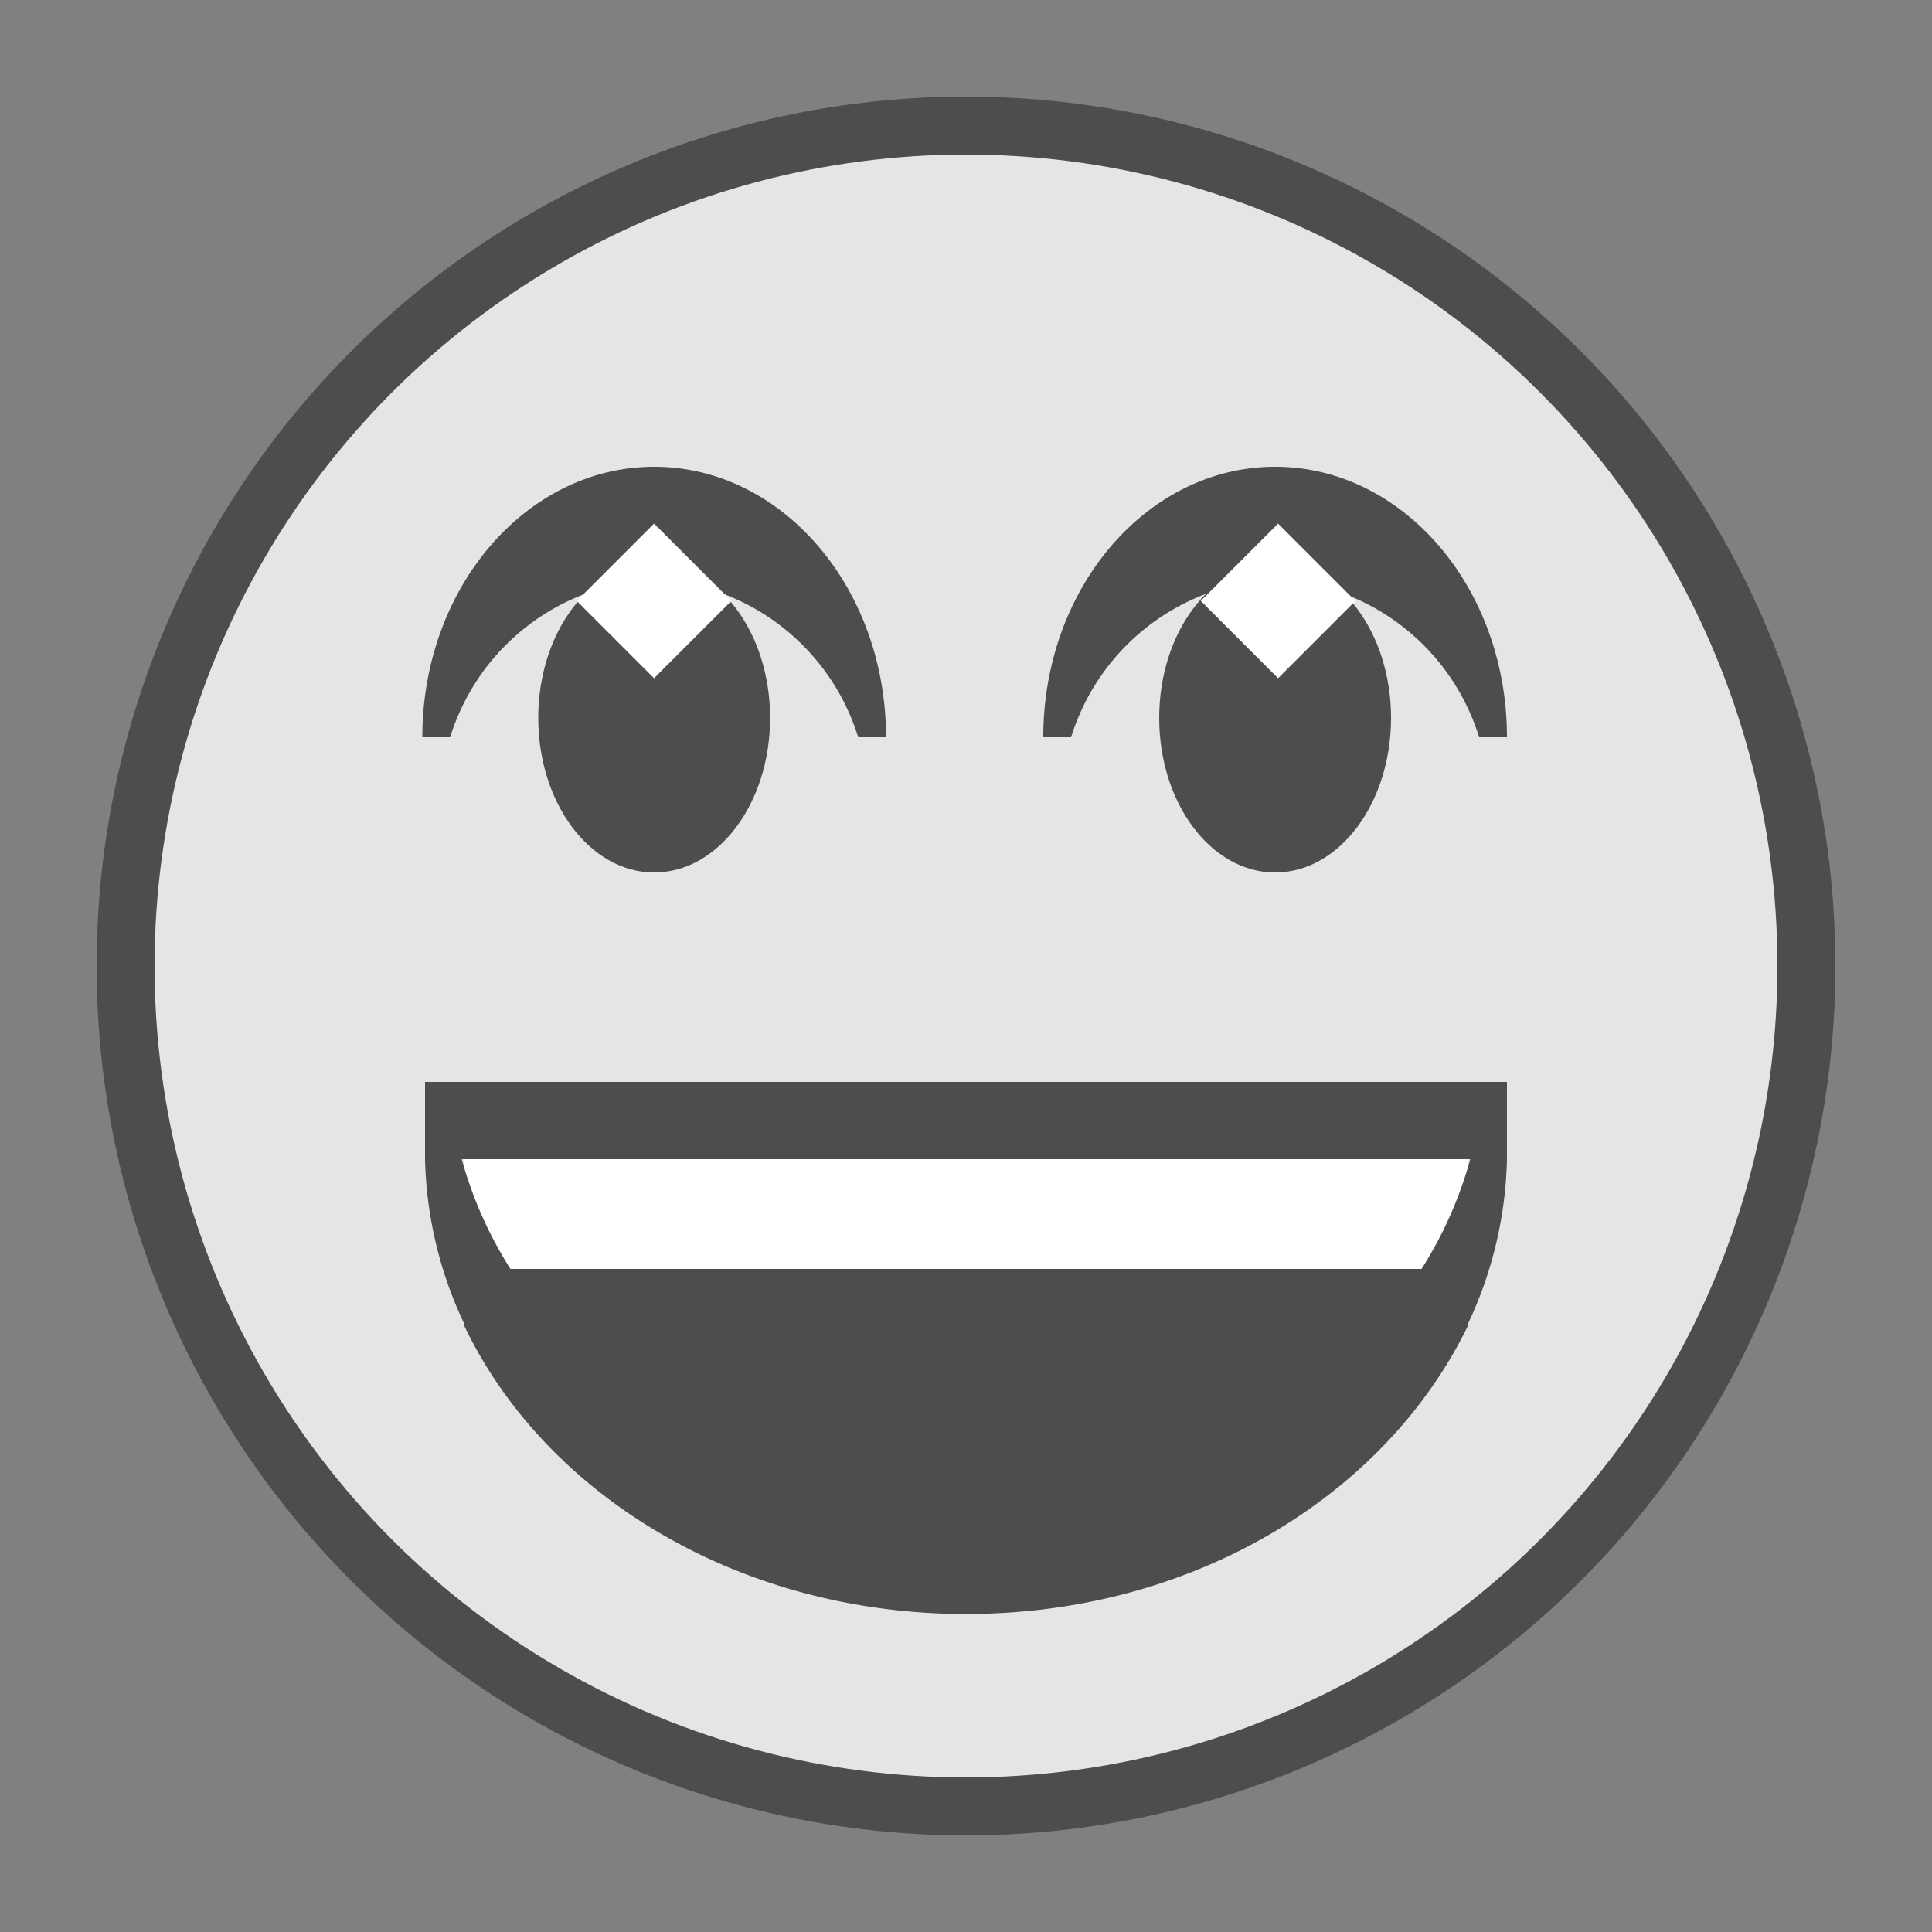 <svg id="beam-open" xmlns="http://www.w3.org/2000/svg" viewBox="0 0 50 50"><rect x="0" y="0" width="50" height="50" fill="#808080" stroke="none"/><defs><style>.cls-1{fill:#4d4d4d;}.cls-2{fill:#e5e5e5;}.cls-3{fill:#fff;}</style></defs><title>beam-open</title><circle id="_Path_" data-name="&lt;Path&gt;" class="cls-1" cx="25" cy="25" r="22.5"/><circle id="_Path_2" data-name="&lt;Path&gt;" class="cls-2" cx="25" cy="25" r="21"/><path id="_Path_3" data-name="&lt;Path&gt;" class="cls-1" d="M16.93,15a5.8,5.8,0,0,1,5.28,4.08h.72c0-3.87-2.69-7-6-7s-6,3.13-6,7h.72A5.8,5.8,0,0,1,16.93,15Z"/><ellipse id="_Path_4" data-name="&lt;Path&gt;" class="cls-1" cx="16.93" cy="18.58" rx="3" ry="4"/><path id="_Path_5" data-name="&lt;Path&gt;" class="cls-1" d="M33,15a5.8,5.8,0,0,1,5.28,4.08H39c0-3.87-2.69-7-6-7s-6,3.13-6,7h.72A5.8,5.8,0,0,1,33,15Z"/><ellipse id="_Path_6" data-name="&lt;Path&gt;" class="cls-1" cx="33" cy="18.58" rx="3" ry="4"/><rect class="cls-3" x="31.66" y="14.14" width="2.83" height="2.83" transform="translate(-1.31 27.94) rotate(-45)"/><rect class="cls-3" x="15.51" y="14.14" width="2.83" height="2.83" transform="translate(-6.04 16.52) rotate(-45)"/><rect class="cls-3" x="12" y="30" width="26" height="3"/><path class="cls-1" d="M11,28v2h0a10.48,10.48,0,0,0,1,4.23v.05l0,0c2.08,4.39,7.1,7.49,13,7.49s10.88-3.09,13-7.48l0,0v-.05A10.48,10.48,0,0,0,39,30h0V28Zm25.79,4.84H13.21A10.48,10.48,0,0,1,11.95,30h26.1A10.48,10.48,0,0,1,36.79,32.84Z"/></svg>